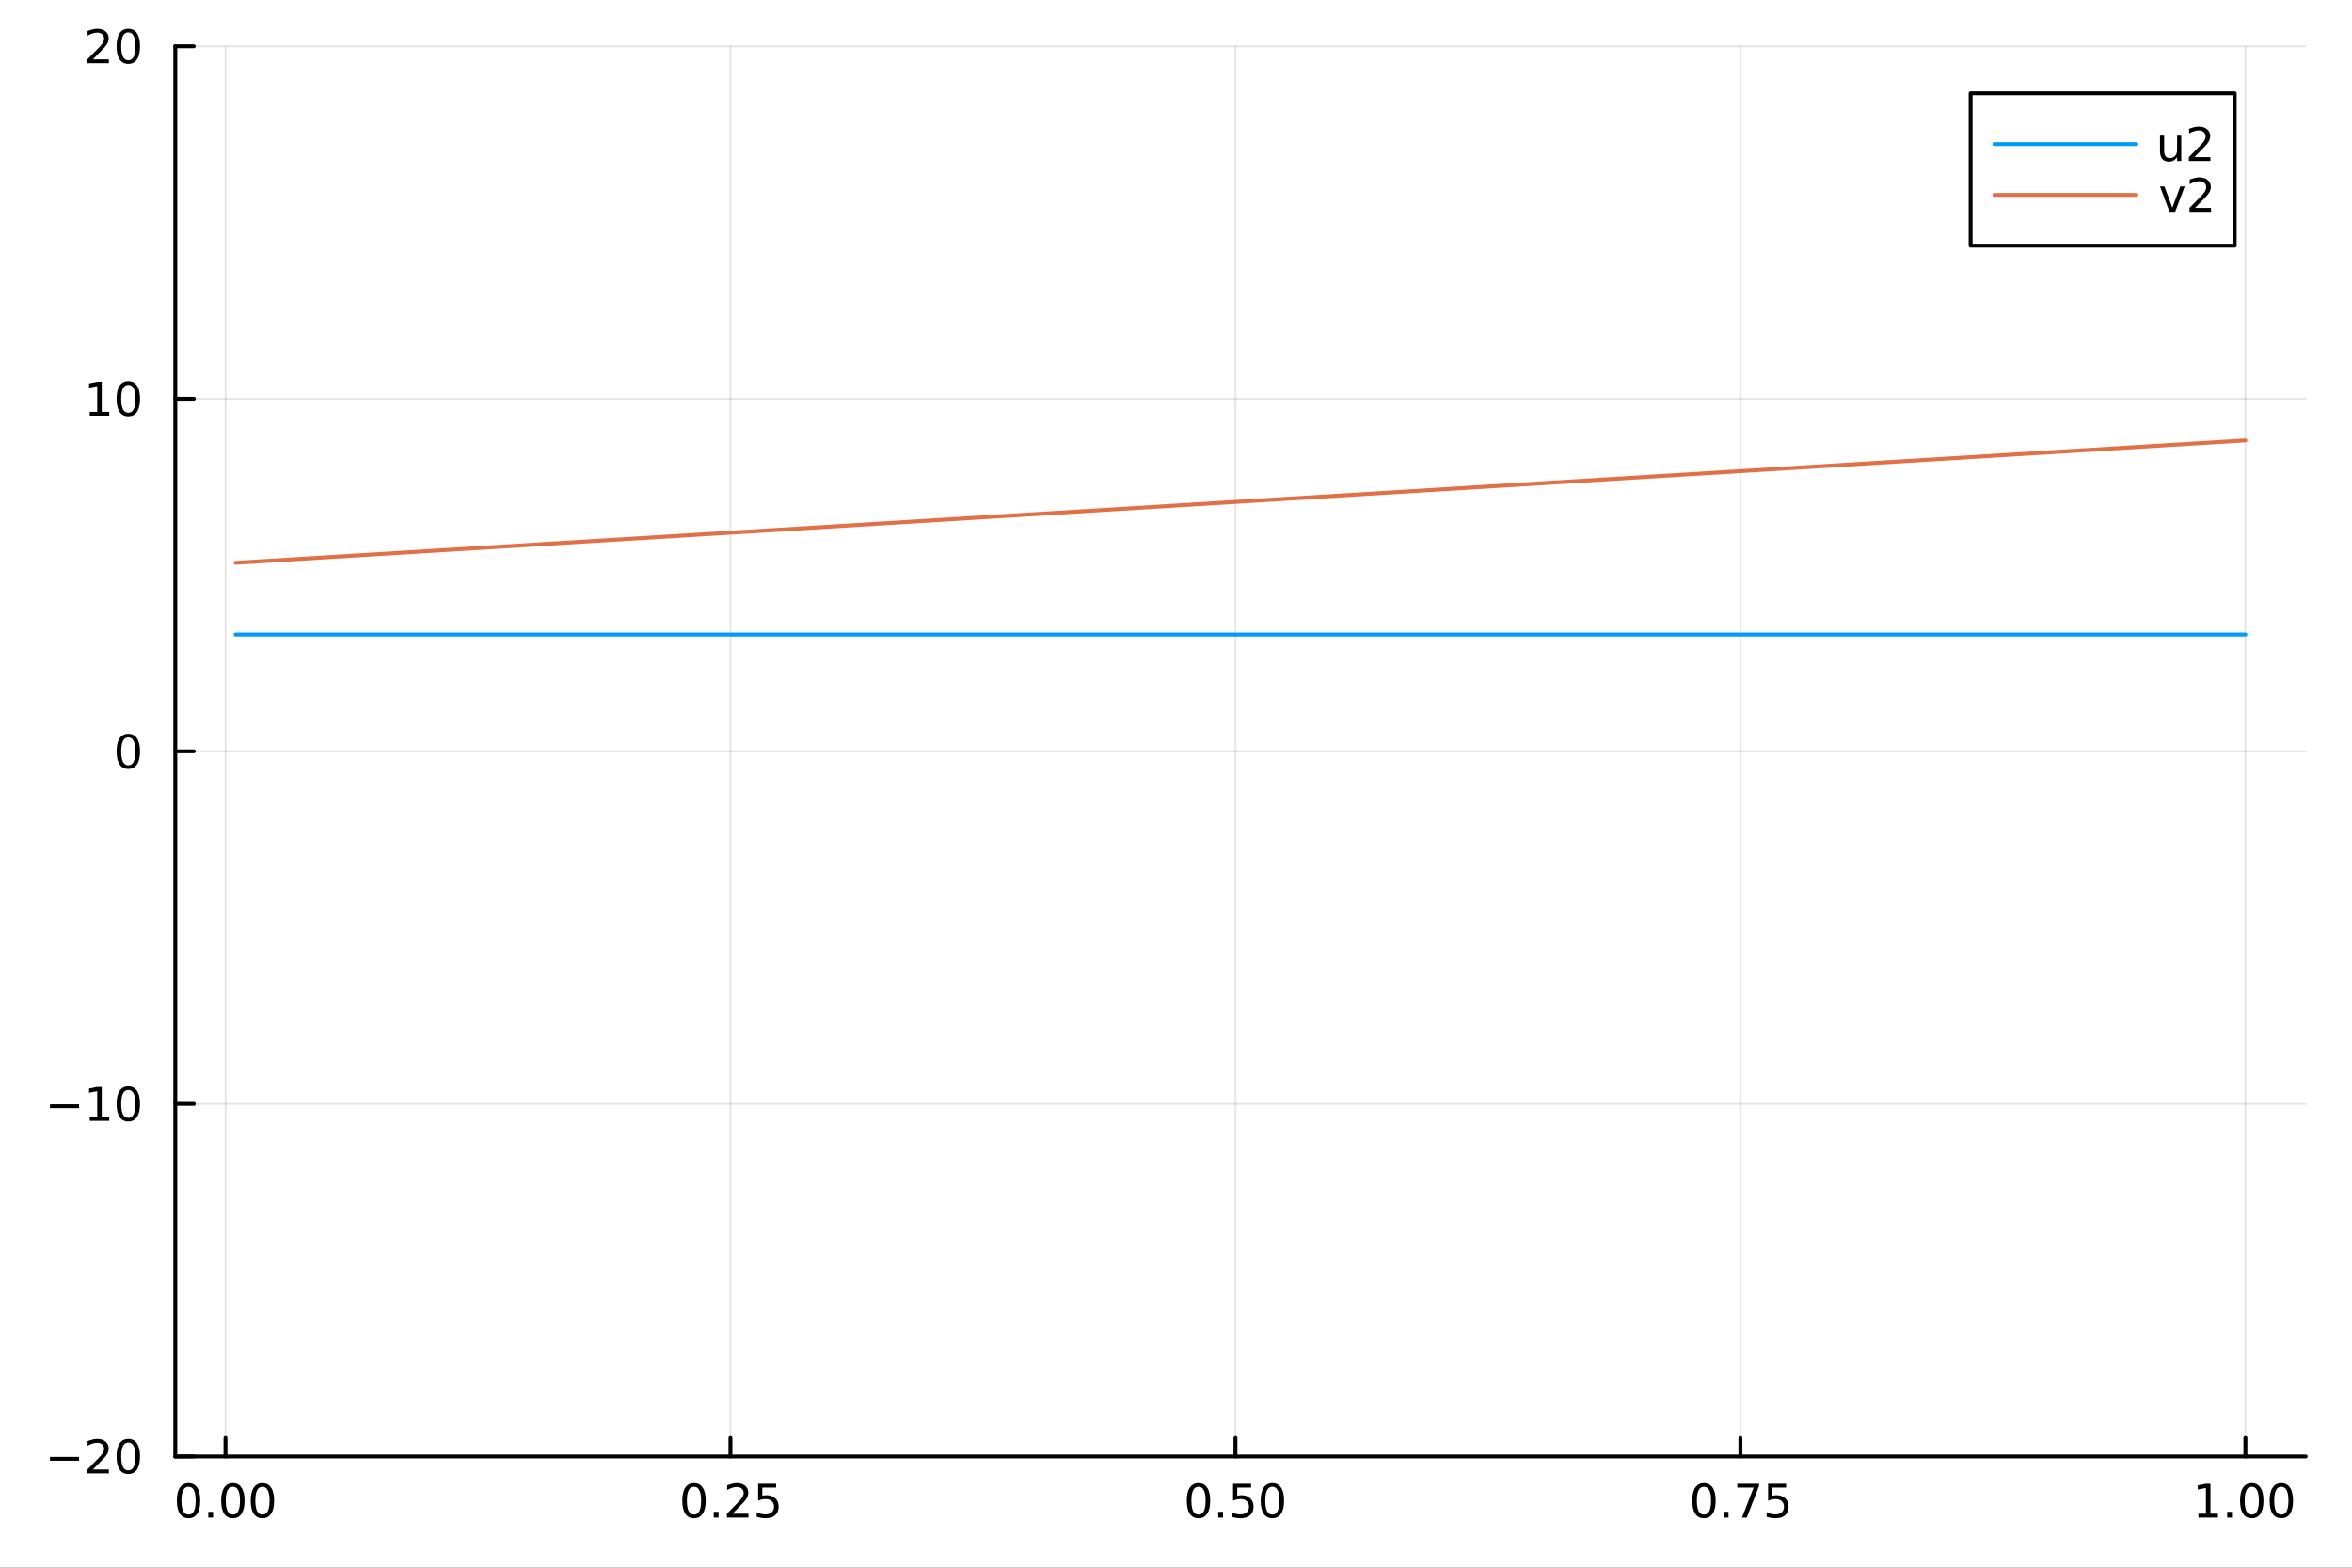 <?xml version="1.0" encoding="utf-8"?>
<svg xmlns="http://www.w3.org/2000/svg" xmlns:xlink="http://www.w3.org/1999/xlink" width="600" height="400" viewBox="0 0 2400 1600">
<rect x="0" y="0" width="2400" height="1600" fill="#333333" stroke="none"/>
<defs>
  <clipPath id="clip810">
    <rect x="0" y="0" width="2400" height="1600"/>
  </clipPath>
</defs>
<path clip-path="url(#clip810)" d="M0 1600 L2400 1600 L2400 0 L0 0  Z" fill="#ffffff" fill-rule="evenodd" fill-opacity="1"/>
<defs>
  <clipPath id="clip811">
    <rect x="480" y="0" width="1681" height="1600"/>
  </clipPath>
</defs>
<path clip-path="url(#clip810)" d="M178.867 1486.45 L2352.76 1486.45 L2352.76 47.244 L178.867 47.244  Z" fill="#ffffff" fill-rule="evenodd" fill-opacity="1"/>
<defs>
  <clipPath id="clip812">
    <rect x="178" y="47" width="2175" height="1440"/>
  </clipPath>
</defs>
<polyline clip-path="url(#clip812)" style="stroke:#000000; stroke-linecap:round; stroke-linejoin:round; stroke-width:2; stroke-opacity:0.1; fill:none" points="230.086,1486.45 230.086,47.244 "/>
<polyline clip-path="url(#clip812)" style="stroke:#000000; stroke-linecap:round; stroke-linejoin:round; stroke-width:2; stroke-opacity:0.1; fill:none" points="745.372,1486.45 745.372,47.244 "/>
<polyline clip-path="url(#clip812)" style="stroke:#000000; stroke-linecap:round; stroke-linejoin:round; stroke-width:2; stroke-opacity:0.1; fill:none" points="1260.66,1486.45 1260.66,47.244 "/>
<polyline clip-path="url(#clip812)" style="stroke:#000000; stroke-linecap:round; stroke-linejoin:round; stroke-width:2; stroke-opacity:0.1; fill:none" points="1775.94,1486.45 1775.94,47.244 "/>
<polyline clip-path="url(#clip812)" style="stroke:#000000; stroke-linecap:round; stroke-linejoin:round; stroke-width:2; stroke-opacity:0.1; fill:none" points="2291.23,1486.45 2291.23,47.244 "/>
<polyline clip-path="url(#clip810)" style="stroke:#000000; stroke-linecap:round; stroke-linejoin:round; stroke-width:4; stroke-opacity:1; fill:none" points="178.867,1486.45 2352.76,1486.45 "/>
<polyline clip-path="url(#clip810)" style="stroke:#000000; stroke-linecap:round; stroke-linejoin:round; stroke-width:4; stroke-opacity:1; fill:none" points="230.086,1486.45 230.086,1467.55 "/>
<polyline clip-path="url(#clip810)" style="stroke:#000000; stroke-linecap:round; stroke-linejoin:round; stroke-width:4; stroke-opacity:1; fill:none" points="745.372,1486.45 745.372,1467.55 "/>
<polyline clip-path="url(#clip810)" style="stroke:#000000; stroke-linecap:round; stroke-linejoin:round; stroke-width:4; stroke-opacity:1; fill:none" points="1260.66,1486.45 1260.66,1467.55 "/>
<polyline clip-path="url(#clip810)" style="stroke:#000000; stroke-linecap:round; stroke-linejoin:round; stroke-width:4; stroke-opacity:1; fill:none" points="1775.94,1486.45 1775.94,1467.55 "/>
<polyline clip-path="url(#clip810)" style="stroke:#000000; stroke-linecap:round; stroke-linejoin:round; stroke-width:4; stroke-opacity:1; fill:none" points="2291.23,1486.45 2291.23,1467.55 "/>
<path clip-path="url(#clip810)" d="M192.39 1517.37 Q188.778 1517.37 186.95 1520.93 Q185.144 1524.47 185.144 1531.6 Q185.144 1538.71 186.95 1542.27 Q188.778 1545.82 192.39 1545.82 Q196.024 1545.82 197.829 1542.27 Q199.658 1538.71 199.658 1531.6 Q199.658 1524.47 197.829 1520.93 Q196.024 1517.37 192.39 1517.37 M192.39 1513.66 Q198.2 1513.66 201.255 1518.27 Q204.334 1522.85 204.334 1531.6 Q204.334 1540.33 201.255 1544.94 Q198.2 1549.52 192.39 1549.52 Q186.579 1549.52 183.501 1544.94 Q180.445 1540.33 180.445 1531.6 Q180.445 1522.85 183.501 1518.27 Q186.579 1513.66 192.39 1513.66 Z" fill="#000000" fill-rule="nonzero" fill-opacity="1" /><path clip-path="url(#clip810)" d="M212.551 1542.97 L217.436 1542.97 L217.436 1548.85 L212.551 1548.85 L212.551 1542.97 Z" fill="#000000" fill-rule="nonzero" fill-opacity="1" /><path clip-path="url(#clip810)" d="M237.621 1517.37 Q234.01 1517.37 232.181 1520.93 Q230.375 1524.47 230.375 1531.6 Q230.375 1538.71 232.181 1542.27 Q234.01 1545.82 237.621 1545.82 Q241.255 1545.82 243.061 1542.27 Q244.889 1538.71 244.889 1531.6 Q244.889 1524.47 243.061 1520.93 Q241.255 1517.37 237.621 1517.37 M237.621 1513.66 Q243.431 1513.66 246.486 1518.27 Q249.565 1522.85 249.565 1531.6 Q249.565 1540.33 246.486 1544.94 Q243.431 1549.52 237.621 1549.52 Q231.811 1549.52 228.732 1544.94 Q225.676 1540.33 225.676 1531.6 Q225.676 1522.85 228.732 1518.27 Q231.811 1513.66 237.621 1513.66 Z" fill="#000000" fill-rule="nonzero" fill-opacity="1" /><path clip-path="url(#clip810)" d="M267.783 1517.37 Q264.172 1517.37 262.343 1520.93 Q260.537 1524.47 260.537 1531.6 Q260.537 1538.71 262.343 1542.27 Q264.172 1545.82 267.783 1545.82 Q271.417 1545.82 273.222 1542.27 Q275.051 1538.71 275.051 1531.6 Q275.051 1524.47 273.222 1520.93 Q271.417 1517.37 267.783 1517.37 M267.783 1513.66 Q273.593 1513.66 276.648 1518.27 Q279.727 1522.85 279.727 1531.6 Q279.727 1540.33 276.648 1544.94 Q273.593 1549.52 267.783 1549.52 Q261.972 1549.52 258.894 1544.94 Q255.838 1540.33 255.838 1531.6 Q255.838 1522.85 258.894 1518.27 Q261.972 1513.66 267.783 1513.66 Z" fill="#000000" fill-rule="nonzero" fill-opacity="1" /><path clip-path="url(#clip810)" d="M708.173 1517.37 Q704.562 1517.37 702.734 1520.93 Q700.928 1524.47 700.928 1531.6 Q700.928 1538.71 702.734 1542.27 Q704.562 1545.82 708.173 1545.82 Q711.808 1545.82 713.613 1542.27 Q715.442 1538.71 715.442 1531.6 Q715.442 1524.47 713.613 1520.93 Q711.808 1517.37 708.173 1517.37 M708.173 1513.66 Q713.984 1513.66 717.039 1518.27 Q720.118 1522.85 720.118 1531.6 Q720.118 1540.33 717.039 1544.94 Q713.984 1549.52 708.173 1549.52 Q702.363 1549.52 699.285 1544.94 Q696.229 1540.33 696.229 1531.6 Q696.229 1522.85 699.285 1518.27 Q702.363 1513.66 708.173 1513.66 Z" fill="#000000" fill-rule="nonzero" fill-opacity="1" /><path clip-path="url(#clip810)" d="M728.335 1542.97 L733.22 1542.97 L733.22 1548.85 L728.335 1548.85 L728.335 1542.97 Z" fill="#000000" fill-rule="nonzero" fill-opacity="1" /><path clip-path="url(#clip810)" d="M747.432 1544.91 L763.752 1544.91 L763.752 1548.85 L741.807 1548.85 L741.807 1544.91 Q744.469 1542.16 749.053 1537.53 Q753.659 1532.88 754.84 1531.53 Q757.085 1529.01 757.965 1527.27 Q758.868 1525.51 758.868 1523.82 Q758.868 1521.07 756.923 1519.33 Q755.002 1517.6 751.9 1517.6 Q749.701 1517.6 747.247 1518.36 Q744.817 1519.13 742.039 1520.68 L742.039 1515.95 Q744.863 1514.82 747.317 1514.24 Q749.77 1513.66 751.807 1513.66 Q757.178 1513.66 760.372 1516.35 Q763.567 1519.03 763.567 1523.52 Q763.567 1525.65 762.756 1527.57 Q761.969 1529.47 759.863 1532.07 Q759.284 1532.74 756.182 1535.95 Q753.081 1539.15 747.432 1544.91 Z" fill="#000000" fill-rule="nonzero" fill-opacity="1" /><path clip-path="url(#clip810)" d="M773.613 1514.29 L791.969 1514.29 L791.969 1518.22 L777.895 1518.22 L777.895 1526.7 Q778.914 1526.35 779.932 1526.19 Q780.951 1526 781.969 1526 Q787.756 1526 791.136 1529.17 Q794.515 1532.34 794.515 1537.76 Q794.515 1543.34 791.043 1546.44 Q787.571 1549.52 781.252 1549.52 Q779.076 1549.52 776.807 1549.15 Q774.562 1548.78 772.155 1548.04 L772.155 1543.34 Q774.238 1544.47 776.46 1545.03 Q778.682 1545.58 781.159 1545.58 Q785.164 1545.58 787.502 1543.48 Q789.84 1541.37 789.84 1537.76 Q789.84 1534.15 787.502 1532.04 Q785.164 1529.94 781.159 1529.94 Q779.284 1529.94 777.409 1530.35 Q775.557 1530.77 773.613 1531.65 L773.613 1514.29 Z" fill="#000000" fill-rule="nonzero" fill-opacity="1" /><path clip-path="url(#clip810)" d="M1222.96 1517.37 Q1219.35 1517.37 1217.52 1520.93 Q1215.72 1524.47 1215.72 1531.6 Q1215.72 1538.71 1217.52 1542.27 Q1219.35 1545.82 1222.96 1545.82 Q1226.6 1545.82 1228.4 1542.27 Q1230.23 1538.71 1230.23 1531.6 Q1230.23 1524.47 1228.4 1520.93 Q1226.6 1517.37 1222.96 1517.37 M1222.96 1513.66 Q1228.77 1513.66 1231.83 1518.27 Q1234.91 1522.85 1234.91 1531.6 Q1234.91 1540.33 1231.83 1544.94 Q1228.77 1549.52 1222.96 1549.52 Q1217.15 1549.52 1214.07 1544.94 Q1211.02 1540.33 1211.02 1531.6 Q1211.02 1522.85 1214.07 1518.27 Q1217.15 1513.66 1222.96 1513.66 Z" fill="#000000" fill-rule="nonzero" fill-opacity="1" /><path clip-path="url(#clip810)" d="M1243.12 1542.97 L1248.01 1542.97 L1248.01 1548.85 L1243.12 1548.85 L1243.12 1542.97 Z" fill="#000000" fill-rule="nonzero" fill-opacity="1" /><path clip-path="url(#clip810)" d="M1258.24 1514.29 L1276.6 1514.29 L1276.6 1518.22 L1262.52 1518.22 L1262.52 1526.7 Q1263.54 1526.35 1264.56 1526.19 Q1265.58 1526 1266.6 1526 Q1272.38 1526 1275.76 1529.17 Q1279.14 1532.34 1279.14 1537.76 Q1279.14 1543.34 1275.67 1546.44 Q1272.2 1549.52 1265.88 1549.52 Q1263.7 1549.52 1261.43 1549.15 Q1259.19 1548.78 1256.78 1548.04 L1256.78 1543.34 Q1258.86 1544.47 1261.09 1545.03 Q1263.31 1545.58 1265.79 1545.58 Q1269.79 1545.58 1272.13 1543.48 Q1274.47 1541.37 1274.47 1537.76 Q1274.47 1534.15 1272.13 1532.04 Q1269.79 1529.94 1265.79 1529.94 Q1263.91 1529.94 1262.04 1530.35 Q1260.18 1530.77 1258.24 1531.65 L1258.24 1514.29 Z" fill="#000000" fill-rule="nonzero" fill-opacity="1" /><path clip-path="url(#clip810)" d="M1298.35 1517.37 Q1294.74 1517.37 1292.92 1520.93 Q1291.11 1524.47 1291.11 1531.6 Q1291.11 1538.71 1292.92 1542.27 Q1294.74 1545.82 1298.35 1545.82 Q1301.99 1545.82 1303.79 1542.27 Q1305.62 1538.71 1305.62 1531.6 Q1305.62 1524.47 1303.79 1520.93 Q1301.99 1517.37 1298.35 1517.37 M1298.35 1513.66 Q1304.17 1513.66 1307.22 1518.27 Q1310.3 1522.85 1310.3 1531.6 Q1310.3 1540.33 1307.22 1544.94 Q1304.17 1549.52 1298.35 1549.52 Q1292.54 1549.52 1289.47 1544.94 Q1286.41 1540.33 1286.41 1531.6 Q1286.41 1522.85 1289.47 1518.27 Q1292.54 1513.66 1298.35 1513.66 Z" fill="#000000" fill-rule="nonzero" fill-opacity="1" /><path clip-path="url(#clip810)" d="M1738.75 1517.37 Q1735.13 1517.37 1733.31 1520.93 Q1731.5 1524.47 1731.5 1531.6 Q1731.5 1538.71 1733.31 1542.27 Q1735.13 1545.82 1738.75 1545.82 Q1742.38 1545.82 1744.19 1542.27 Q1746.01 1538.71 1746.01 1531.6 Q1746.01 1524.47 1744.19 1520.93 Q1742.38 1517.37 1738.75 1517.37 M1738.75 1513.66 Q1744.56 1513.66 1747.61 1518.27 Q1750.69 1522.85 1750.69 1531.6 Q1750.69 1540.33 1747.61 1544.94 Q1744.56 1549.52 1738.75 1549.52 Q1732.94 1549.52 1729.86 1544.94 Q1726.8 1540.33 1726.8 1531.6 Q1726.8 1522.85 1729.86 1518.27 Q1732.94 1513.66 1738.75 1513.66 Z" fill="#000000" fill-rule="nonzero" fill-opacity="1" /><path clip-path="url(#clip810)" d="M1758.91 1542.97 L1763.79 1542.97 L1763.79 1548.85 L1758.91 1548.85 L1758.91 1542.97 Z" fill="#000000" fill-rule="nonzero" fill-opacity="1" /><path clip-path="url(#clip810)" d="M1772.8 1514.29 L1795.02 1514.29 L1795.02 1516.28 L1782.47 1548.85 L1777.59 1548.85 L1789.39 1518.22 L1772.8 1518.22 L1772.8 1514.29 Z" fill="#000000" fill-rule="nonzero" fill-opacity="1" /><path clip-path="url(#clip810)" d="M1804.19 1514.29 L1822.54 1514.29 L1822.54 1518.22 L1808.47 1518.22 L1808.47 1526.7 Q1809.49 1526.35 1810.5 1526.19 Q1811.52 1526 1812.54 1526 Q1818.33 1526 1821.71 1529.17 Q1825.09 1532.34 1825.09 1537.76 Q1825.09 1543.34 1821.62 1546.44 Q1818.14 1549.52 1811.82 1549.52 Q1809.65 1549.52 1807.38 1549.15 Q1805.13 1548.78 1802.73 1548.04 L1802.73 1543.34 Q1804.81 1544.47 1807.03 1545.03 Q1809.25 1545.58 1811.73 1545.58 Q1815.74 1545.58 1818.07 1543.48 Q1820.41 1541.37 1820.41 1537.76 Q1820.41 1534.15 1818.07 1532.04 Q1815.74 1529.94 1811.73 1529.94 Q1809.86 1529.94 1807.98 1530.35 Q1806.13 1530.77 1804.19 1531.65 L1804.19 1514.29 Z" fill="#000000" fill-rule="nonzero" fill-opacity="1" /><path clip-path="url(#clip810)" d="M2243.3 1544.91 L2250.94 1544.91 L2250.94 1518.55 L2242.63 1520.21 L2242.63 1515.95 L2250.9 1514.29 L2255.57 1514.29 L2255.57 1544.91 L2263.21 1544.91 L2263.21 1548.85 L2243.3 1548.85 L2243.3 1544.91 Z" fill="#000000" fill-rule="nonzero" fill-opacity="1" /><path clip-path="url(#clip810)" d="M2272.65 1542.97 L2277.54 1542.97 L2277.54 1548.85 L2272.65 1548.85 L2272.65 1542.97 Z" fill="#000000" fill-rule="nonzero" fill-opacity="1" /><path clip-path="url(#clip810)" d="M2297.72 1517.37 Q2294.11 1517.37 2292.28 1520.93 Q2290.48 1524.47 2290.48 1531.6 Q2290.48 1538.71 2292.28 1542.27 Q2294.11 1545.82 2297.72 1545.82 Q2301.36 1545.82 2303.16 1542.27 Q2304.99 1538.71 2304.99 1531.6 Q2304.99 1524.47 2303.16 1520.93 Q2301.36 1517.37 2297.72 1517.37 M2297.72 1513.66 Q2303.53 1513.66 2306.59 1518.27 Q2309.67 1522.85 2309.67 1531.6 Q2309.67 1540.33 2306.59 1544.94 Q2303.53 1549.52 2297.72 1549.52 Q2291.91 1549.52 2288.83 1544.94 Q2285.78 1540.33 2285.78 1531.6 Q2285.78 1522.85 2288.83 1518.27 Q2291.91 1513.66 2297.72 1513.66 Z" fill="#000000" fill-rule="nonzero" fill-opacity="1" /><path clip-path="url(#clip810)" d="M2327.89 1517.37 Q2324.27 1517.37 2322.45 1520.93 Q2320.64 1524.47 2320.64 1531.6 Q2320.64 1538.71 2322.45 1542.27 Q2324.27 1545.82 2327.89 1545.82 Q2331.52 1545.82 2333.33 1542.27 Q2335.15 1538.71 2335.15 1531.6 Q2335.15 1524.47 2333.33 1520.93 Q2331.52 1517.37 2327.89 1517.37 M2327.89 1513.66 Q2333.7 1513.66 2336.75 1518.27 Q2339.83 1522.85 2339.83 1531.6 Q2339.83 1540.33 2336.75 1544.94 Q2333.7 1549.52 2327.89 1549.52 Q2322.08 1549.52 2319 1544.94 Q2315.94 1540.33 2315.94 1531.6 Q2315.94 1522.85 2319 1518.27 Q2322.08 1513.66 2327.89 1513.66 Z" fill="#000000" fill-rule="nonzero" fill-opacity="1" /><polyline clip-path="url(#clip812)" style="stroke:#000000; stroke-linecap:round; stroke-linejoin:round; stroke-width:2; stroke-opacity:0.1; fill:none" points="178.867,1486.45 2352.76,1486.45 "/>
<polyline clip-path="url(#clip812)" style="stroke:#000000; stroke-linecap:round; stroke-linejoin:round; stroke-width:2; stroke-opacity:0.1; fill:none" points="178.867,1126.65 2352.76,1126.65 "/>
<polyline clip-path="url(#clip812)" style="stroke:#000000; stroke-linecap:round; stroke-linejoin:round; stroke-width:2; stroke-opacity:0.1; fill:none" points="178.867,766.846 2352.76,766.846 "/>
<polyline clip-path="url(#clip812)" style="stroke:#000000; stroke-linecap:round; stroke-linejoin:round; stroke-width:2; stroke-opacity:0.1; fill:none" points="178.867,407.045 2352.76,407.045 "/>
<polyline clip-path="url(#clip812)" style="stroke:#000000; stroke-linecap:round; stroke-linejoin:round; stroke-width:2; stroke-opacity:0.1; fill:none" points="178.867,47.244 2352.76,47.244 "/>
<polyline clip-path="url(#clip810)" style="stroke:#000000; stroke-linecap:round; stroke-linejoin:round; stroke-width:4; stroke-opacity:1; fill:none" points="178.867,1486.45 178.867,47.244 "/>
<polyline clip-path="url(#clip810)" style="stroke:#000000; stroke-linecap:round; stroke-linejoin:round; stroke-width:4; stroke-opacity:1; fill:none" points="178.867,1486.45 197.764,1486.45 "/>
<polyline clip-path="url(#clip810)" style="stroke:#000000; stroke-linecap:round; stroke-linejoin:round; stroke-width:4; stroke-opacity:1; fill:none" points="178.867,1126.65 197.764,1126.65 "/>
<polyline clip-path="url(#clip810)" style="stroke:#000000; stroke-linecap:round; stroke-linejoin:round; stroke-width:4; stroke-opacity:1; fill:none" points="178.867,766.846 197.764,766.846 "/>
<polyline clip-path="url(#clip810)" style="stroke:#000000; stroke-linecap:round; stroke-linejoin:round; stroke-width:4; stroke-opacity:1; fill:none" points="178.867,407.045 197.764,407.045 "/>
<polyline clip-path="url(#clip810)" style="stroke:#000000; stroke-linecap:round; stroke-linejoin:round; stroke-width:4; stroke-opacity:1; fill:none" points="178.867,47.244 197.764,47.244 "/>
<path clip-path="url(#clip810)" d="M50.992 1486.9 L80.668 1486.9 L80.668 1490.83 L50.992 1490.83 L50.992 1486.9 Z" fill="#000000" fill-rule="nonzero" fill-opacity="1" /><path clip-path="url(#clip810)" d="M94.788 1499.79 L111.108 1499.79 L111.108 1503.73 L89.163 1503.73 L89.163 1499.79 Q91.825 1497.04 96.409 1492.41 Q101.015 1487.76 102.196 1486.41 Q104.441 1483.89 105.321 1482.15 Q106.223 1480.39 106.223 1478.7 Q106.223 1475.95 104.279 1474.21 Q102.358 1472.48 99.256 1472.48 Q97.057 1472.48 94.603 1473.24 Q92.172 1474.01 89.395 1475.56 L89.395 1470.83 Q92.219 1469.7 94.672 1469.12 Q97.126 1468.54 99.163 1468.54 Q104.534 1468.54 107.728 1471.23 Q110.922 1473.91 110.922 1478.4 Q110.922 1480.53 110.112 1482.45 Q109.325 1484.35 107.219 1486.95 Q106.64 1487.62 103.538 1490.83 Q100.436 1494.03 94.788 1499.79 Z" fill="#000000" fill-rule="nonzero" fill-opacity="1" /><path clip-path="url(#clip810)" d="M130.922 1472.25 Q127.311 1472.25 125.482 1475.81 Q123.677 1479.35 123.677 1486.48 Q123.677 1493.59 125.482 1497.15 Q127.311 1500.7 130.922 1500.7 Q134.556 1500.7 136.362 1497.15 Q138.191 1493.59 138.191 1486.48 Q138.191 1479.35 136.362 1475.81 Q134.556 1472.25 130.922 1472.25 M130.922 1468.54 Q136.732 1468.54 139.788 1473.15 Q142.867 1477.73 142.867 1486.48 Q142.867 1495.21 139.788 1499.82 Q136.732 1504.4 130.922 1504.4 Q125.112 1504.4 122.033 1499.82 Q118.978 1495.21 118.978 1486.48 Q118.978 1477.73 122.033 1473.15 Q125.112 1468.54 130.922 1468.54 Z" fill="#000000" fill-rule="nonzero" fill-opacity="1" /><path clip-path="url(#clip810)" d="M50.992 1127.1 L80.668 1127.1 L80.668 1131.03 L50.992 1131.03 L50.992 1127.1 Z" fill="#000000" fill-rule="nonzero" fill-opacity="1" /><path clip-path="url(#clip810)" d="M91.571 1139.99 L99.21 1139.99 L99.21 1113.63 L90.899 1115.29 L90.899 1111.03 L99.163 1109.37 L103.839 1109.37 L103.839 1139.99 L111.478 1139.99 L111.478 1143.93 L91.571 1143.93 L91.571 1139.99 Z" fill="#000000" fill-rule="nonzero" fill-opacity="1" /><path clip-path="url(#clip810)" d="M130.922 1112.45 Q127.311 1112.45 125.482 1116.01 Q123.677 1119.55 123.677 1126.68 Q123.677 1133.79 125.482 1137.35 Q127.311 1140.89 130.922 1140.89 Q134.556 1140.89 136.362 1137.35 Q138.191 1133.79 138.191 1126.68 Q138.191 1119.55 136.362 1116.01 Q134.556 1112.45 130.922 1112.45 M130.922 1108.74 Q136.732 1108.74 139.788 1113.35 Q142.867 1117.93 142.867 1126.68 Q142.867 1135.41 139.788 1140.01 Q136.732 1144.6 130.922 1144.6 Q125.112 1144.6 122.033 1140.01 Q118.978 1135.41 118.978 1126.68 Q118.978 1117.93 122.033 1113.35 Q125.112 1108.74 130.922 1108.74 Z" fill="#000000" fill-rule="nonzero" fill-opacity="1" /><path clip-path="url(#clip810)" d="M130.922 752.645 Q127.311 752.645 125.482 756.209 Q123.677 759.751 123.677 766.881 Q123.677 773.987 125.482 777.552 Q127.311 781.094 130.922 781.094 Q134.556 781.094 136.362 777.552 Q138.191 773.987 138.191 766.881 Q138.191 759.751 136.362 756.209 Q134.556 752.645 130.922 752.645 M130.922 748.941 Q136.732 748.941 139.788 753.547 Q142.867 758.131 142.867 766.881 Q142.867 775.608 139.788 780.214 Q136.732 784.797 130.922 784.797 Q125.112 784.797 122.033 780.214 Q118.978 775.608 118.978 766.881 Q118.978 758.131 122.033 753.547 Q125.112 748.941 130.922 748.941 Z" fill="#000000" fill-rule="nonzero" fill-opacity="1" /><path clip-path="url(#clip810)" d="M91.571 420.39 L99.21 420.39 L99.21 394.024 L90.899 395.691 L90.899 391.432 L99.163 389.765 L103.839 389.765 L103.839 420.39 L111.478 420.39 L111.478 424.325 L91.571 424.325 L91.571 420.39 Z" fill="#000000" fill-rule="nonzero" fill-opacity="1" /><path clip-path="url(#clip810)" d="M130.922 392.844 Q127.311 392.844 125.482 396.409 Q123.677 399.95 123.677 407.08 Q123.677 414.186 125.482 417.751 Q127.311 421.293 130.922 421.293 Q134.556 421.293 136.362 417.751 Q138.191 414.186 138.191 407.08 Q138.191 399.95 136.362 396.409 Q134.556 392.844 130.922 392.844 M130.922 389.14 Q136.732 389.14 139.788 393.746 Q142.867 398.33 142.867 407.08 Q142.867 415.807 139.788 420.413 Q136.732 424.996 130.922 424.996 Q125.112 424.996 122.033 420.413 Q118.978 415.807 118.978 407.08 Q118.978 398.33 122.033 393.746 Q125.112 389.14 130.922 389.14 Z" fill="#000000" fill-rule="nonzero" fill-opacity="1" /><path clip-path="url(#clip810)" d="M94.788 60.589 L111.108 60.589 L111.108 64.524 L89.163 64.524 L89.163 60.589 Q91.825 57.834 96.409 53.205 Q101.015 48.552 102.196 47.209 Q104.441 44.686 105.321 42.95 Q106.223 41.191 106.223 39.501 Q106.223 36.746 104.279 35.01 Q102.358 33.274 99.256 33.274 Q97.057 33.274 94.603 34.038 Q92.172 34.802 89.395 36.353 L89.395 31.631 Q92.219 30.497 94.672 29.918 Q97.126 29.339 99.163 29.339 Q104.534 29.339 107.728 32.024 Q110.922 34.709 110.922 39.2 Q110.922 41.33 110.112 43.251 Q109.325 45.149 107.219 47.742 Q106.64 48.413 103.538 51.631 Q100.436 54.825 94.788 60.589 Z" fill="#000000" fill-rule="nonzero" fill-opacity="1" /><path clip-path="url(#clip810)" d="M130.922 33.043 Q127.311 33.043 125.482 36.608 Q123.677 40.149 123.677 47.279 Q123.677 54.385 125.482 57.95 Q127.311 61.492 130.922 61.492 Q134.556 61.492 136.362 57.95 Q138.191 54.385 138.191 47.279 Q138.191 40.149 136.362 36.608 Q134.556 33.043 130.922 33.043 M130.922 29.339 Q136.732 29.339 139.788 33.946 Q142.867 38.529 142.867 47.279 Q142.867 56.006 139.788 60.612 Q136.732 65.195 130.922 65.195 Q125.112 65.195 122.033 60.612 Q118.978 56.006 118.978 47.279 Q118.978 38.529 122.033 33.946 Q125.112 29.339 130.922 29.339 Z" fill="#000000" fill-rule="nonzero" fill-opacity="1" /><polyline clip-path="url(#clip812)" style="stroke:#009af9; stroke-linecap:round; stroke-linejoin:round; stroke-width:4; stroke-opacity:1; fill:none" points="240.392,647.651 250.698,647.651 261.003,647.651 271.309,647.651 281.615,647.651 291.92,647.651 302.226,647.651 312.532,647.651 322.838,647.651 333.143,647.651 343.449,647.651 353.755,647.651 364.06,647.651 374.366,647.651 384.672,647.651 394.978,647.651 405.283,647.651 415.589,647.651 425.895,647.651 436.201,647.651 446.506,647.651 456.812,647.651 467.118,647.651 477.423,647.651 487.729,647.651 498.035,647.651 508.341,647.651 518.646,647.651 528.952,647.651 539.258,647.651 549.564,647.651 559.869,647.651 570.175,647.651 580.481,647.651 590.786,647.651 601.092,647.651 611.398,647.651 621.704,647.651 632.009,647.651 642.315,647.651 652.621,647.651 662.926,647.651 673.232,647.651 683.538,647.651 693.844,647.651 704.149,647.651 714.455,647.651 724.761,647.651 735.067,647.651 745.372,647.651 755.678,647.651 765.984,647.651 776.289,647.651 786.595,647.651 796.901,647.651 807.207,647.651 817.512,647.651 827.818,647.651 838.124,647.651 848.429,647.651 858.735,647.651 869.041,647.651 879.347,647.651 889.652,647.651 899.958,647.651 910.264,647.651 920.57,647.651 930.875,647.651 941.181,647.651 951.487,647.651 961.792,647.651 972.098,647.651 982.404,647.651 992.71,647.651 1003.02,647.651 1013.32,647.651 1023.63,647.651 1033.93,647.651 1044.24,647.651 1054.54,647.651 1064.85,647.651 1075.16,647.651 1085.46,647.651 1095.77,647.651 1106.07,647.651 1116.38,647.651 1126.68,647.651 1136.99,647.651 1147.3,647.651 1157.6,647.651 1167.91,647.651 1178.21,647.651 1188.52,647.651 1198.82,647.651 1209.13,647.651 1219.44,647.651 1229.74,647.651 1240.05,647.651 1250.35,647.651 1260.66,647.651 1270.96,647.651 1281.27,647.651 1291.58,647.651 1301.88,647.651 1312.19,647.651 1322.49,647.651 1332.8,647.651 1343.1,647.651 1353.41,647.651 1363.72,647.651 1374.02,647.651 1384.33,647.651 1394.63,647.651 1404.94,647.651 1415.24,647.651 1425.55,647.651 1435.86,647.651 1446.16,647.651 1456.47,647.651 1466.77,647.651 1477.08,647.651 1487.38,647.651 1497.69,647.651 1508,647.651 1518.3,647.651 1528.61,647.651 1538.91,647.651 1549.22,647.651 1559.52,647.651 1569.83,647.651 1580.14,647.651 1590.44,647.651 1600.75,647.651 1611.05,647.651 1621.36,647.651 1631.66,647.651 1641.97,647.651 1652.28,647.651 1662.58,647.651 1672.89,647.651 1683.19,647.651 1693.5,647.651 1703.8,647.651 1714.11,647.651 1724.42,647.651 1734.72,647.651 1745.03,647.651 1755.33,647.651 1765.64,647.651 1775.94,647.651 1786.25,647.651 1796.56,647.651 1806.86,647.651 1817.17,647.651 1827.47,647.651 1837.78,647.651 1848.08,647.651 1858.39,647.651 1868.7,647.651 1879,647.651 1889.31,647.651 1899.61,647.651 1909.92,647.651 1920.22,647.651 1930.53,647.651 1940.84,647.651 1951.14,647.651 1961.45,647.651 1971.75,647.651 1982.06,647.651 1992.36,647.651 2002.67,647.651 2012.98,647.651 2023.28,647.651 2033.59,647.651 2043.89,647.651 2054.2,647.651 2064.5,647.651 2074.81,647.651 2085.12,647.651 2095.42,647.651 2105.73,647.651 2116.03,647.651 2126.34,647.651 2136.64,647.651 2146.95,647.651 2157.26,647.651 2167.56,647.651 2177.87,647.651 2188.17,647.651 2198.48,647.651 2208.78,647.651 2219.09,647.651 2229.4,647.651 2239.7,647.651 2250.01,647.651 2260.31,647.651 2270.62,647.651 2280.93,647.651 2291.23,647.651 "/>
<polyline clip-path="url(#clip812)" style="stroke:#e26f46; stroke-linecap:round; stroke-linejoin:round; stroke-width:4; stroke-opacity:1; fill:none" points="240.392,574.438 250.698,573.811 261.003,573.183 271.309,572.555 281.615,571.927 291.92,571.3 302.226,570.672 312.532,570.044 322.838,569.416 333.143,568.789 343.449,568.161 353.755,567.533 364.06,566.905 374.366,566.278 384.672,565.65 394.978,565.022 405.283,564.394 415.589,563.767 425.895,563.139 436.201,562.511 446.506,561.883 456.812,561.256 467.118,560.628 477.423,560 487.729,559.372 498.035,558.745 508.341,558.117 518.646,557.489 528.952,556.861 539.258,556.234 549.564,555.606 559.869,554.978 570.175,554.35 580.481,553.723 590.786,553.095 601.092,552.467 611.398,551.839 621.704,551.212 632.009,550.584 642.315,549.956 652.621,549.328 662.926,548.701 673.232,548.073 683.538,547.445 693.844,546.817 704.149,546.19 714.455,545.562 724.761,544.934 735.067,544.306 745.372,543.679 755.678,543.051 765.984,542.423 776.289,541.795 786.595,541.168 796.901,540.54 807.207,539.912 817.512,539.284 827.818,538.657 838.124,538.029 848.429,537.401 858.735,536.773 869.041,536.146 879.347,535.518 889.652,534.89 899.958,534.262 910.264,533.635 920.57,533.007 930.875,532.379 941.181,531.751 951.487,531.124 961.792,530.496 972.098,529.868 982.404,529.24 992.71,528.613 1003.02,527.985 1013.32,527.357 1023.63,526.729 1033.93,526.102 1044.24,525.474 1054.54,524.846 1064.85,524.218 1075.16,523.591 1085.46,522.963 1095.77,522.335 1106.07,521.707 1116.38,521.08 1126.68,520.452 1136.99,519.824 1147.3,519.196 1157.6,518.569 1167.91,517.941 1178.21,517.313 1188.52,516.685 1198.82,516.058 1209.13,515.43 1219.44,514.802 1229.74,514.174 1240.05,513.547 1250.35,512.919 1260.66,512.291 1270.96,511.663 1281.27,511.036 1291.58,510.408 1301.88,509.78 1312.19,509.152 1322.49,508.525 1332.8,507.897 1343.1,507.269 1353.41,506.641 1363.72,506.014 1374.02,505.386 1384.33,504.758 1394.63,504.13 1404.94,503.503 1415.24,502.875 1425.55,502.247 1435.86,501.619 1446.16,500.992 1456.47,500.364 1466.77,499.736 1477.08,499.108 1487.38,498.481 1497.69,497.853 1508,497.225 1518.3,496.597 1528.61,495.97 1538.91,495.342 1549.22,494.714 1559.52,494.086 1569.83,493.459 1580.14,492.831 1590.44,492.203 1600.75,491.575 1611.05,490.948 1621.36,490.32 1631.66,489.692 1641.97,489.064 1652.28,488.437 1662.58,487.809 1672.89,487.181 1683.19,486.553 1693.5,485.926 1703.8,485.298 1714.11,484.67 1724.42,484.042 1734.72,483.415 1745.03,482.787 1755.33,482.159 1765.64,481.531 1775.94,480.904 1786.25,480.276 1796.56,479.648 1806.86,479.02 1817.17,478.393 1827.47,477.765 1837.78,477.137 1848.08,476.509 1858.39,475.882 1868.7,475.254 1879,474.626 1889.31,473.998 1899.61,473.371 1909.92,472.743 1920.22,472.115 1930.53,471.487 1940.84,470.86 1951.14,470.232 1961.45,469.604 1971.75,468.976 1982.06,468.349 1992.36,467.721 2002.67,467.093 2012.98,466.465 2023.28,465.838 2033.59,465.21 2043.89,464.582 2054.2,463.954 2064.5,463.327 2074.81,462.699 2085.12,462.071 2095.42,461.443 2105.73,460.816 2116.03,460.188 2126.34,459.56 2136.64,458.932 2146.95,458.305 2157.26,457.677 2167.56,457.049 2177.87,456.421 2188.17,455.794 2198.48,455.166 2208.78,454.538 2219.09,453.91 2229.4,453.283 2239.7,452.655 2250.01,452.027 2260.31,451.399 2270.62,450.772 2280.93,450.144 2291.23,449.516 "/>
<path clip-path="url(#clip810)" d="M2010.84 250.738 L2280.29 250.738 L2280.29 95.218 L2010.84 95.218  Z" fill="#ffffff" fill-rule="evenodd" fill-opacity="1"/>
<polyline clip-path="url(#clip810)" style="stroke:#000000; stroke-linecap:round; stroke-linejoin:round; stroke-width:4; stroke-opacity:1; fill:none" points="2010.84,250.738 2280.29,250.738 2280.29,95.218 2010.84,95.218 2010.84,250.738 "/>
<polyline clip-path="url(#clip810)" style="stroke:#009af9; stroke-linecap:round; stroke-linejoin:round; stroke-width:4; stroke-opacity:1; fill:none" points="2035,147.058 2179.92,147.058 "/>
<path clip-path="url(#clip810)" d="M2204.08 154.106 L2204.08 138.412 L2208.34 138.412 L2208.34 153.944 Q2208.34 157.625 2209.77 159.476 Q2211.21 161.305 2214.08 161.305 Q2217.53 161.305 2219.52 159.106 Q2221.53 156.907 2221.53 153.111 L2221.53 138.412 L2225.79 138.412 L2225.79 164.338 L2221.53 164.338 L2221.53 160.356 Q2219.98 162.717 2217.92 163.875 Q2215.88 165.009 2213.18 165.009 Q2208.71 165.009 2206.39 162.231 Q2204.08 159.453 2204.08 154.106 M2214.8 137.787 L2214.8 137.787 Z" fill="#000000" fill-rule="nonzero" fill-opacity="1" /><path clip-path="url(#clip810)" d="M2239.19 160.402 L2255.51 160.402 L2255.51 164.338 L2233.57 164.338 L2233.57 160.402 Q2236.23 157.648 2240.81 153.018 Q2245.42 148.365 2246.6 147.023 Q2248.85 144.5 2249.73 142.764 Q2250.63 141.004 2250.63 139.315 Q2250.63 136.56 2248.68 134.824 Q2246.76 133.088 2243.66 133.088 Q2241.46 133.088 2239.01 133.852 Q2236.58 134.615 2233.8 136.166 L2233.8 131.444 Q2236.62 130.31 2239.08 129.731 Q2241.53 129.153 2243.57 129.153 Q2248.94 129.153 2252.13 131.838 Q2255.33 134.523 2255.33 139.014 Q2255.33 141.143 2254.52 143.065 Q2253.73 144.963 2251.62 147.555 Q2251.05 148.227 2247.94 151.444 Q2244.84 154.639 2239.19 160.402 Z" fill="#000000" fill-rule="nonzero" fill-opacity="1" /><polyline clip-path="url(#clip810)" style="stroke:#e26f46; stroke-linecap:round; stroke-linejoin:round; stroke-width:4; stroke-opacity:1; fill:none" points="2035,198.898 2179.92,198.898 "/>
<path clip-path="url(#clip810)" d="M2204.08 190.252 L2208.59 190.252 L2216.69 212.011 L2224.8 190.252 L2229.31 190.252 L2219.59 216.178 L2213.8 216.178 L2204.08 190.252 Z" fill="#000000" fill-rule="nonzero" fill-opacity="1" /><path clip-path="url(#clip810)" d="M2239.82 212.242 L2256.14 212.242 L2256.14 216.178 L2234.19 216.178 L2234.19 212.242 Q2236.86 209.488 2241.44 204.858 Q2246.05 200.205 2247.23 198.863 Q2249.47 196.34 2250.35 194.604 Q2251.25 192.844 2251.25 191.155 Q2251.25 188.4 2249.31 186.664 Q2247.39 184.928 2244.29 184.928 Q2242.09 184.928 2239.63 185.692 Q2237.2 186.455 2234.43 188.006 L2234.43 183.284 Q2237.25 182.15 2239.7 181.571 Q2242.16 180.993 2244.19 180.993 Q2249.56 180.993 2252.76 183.678 Q2255.95 186.363 2255.95 190.854 Q2255.95 192.983 2255.14 194.905 Q2254.36 196.803 2252.25 199.395 Q2251.67 200.067 2248.57 203.284 Q2245.47 206.479 2239.82 212.242 Z" fill="#000000" fill-rule="nonzero" fill-opacity="1" /></svg>
